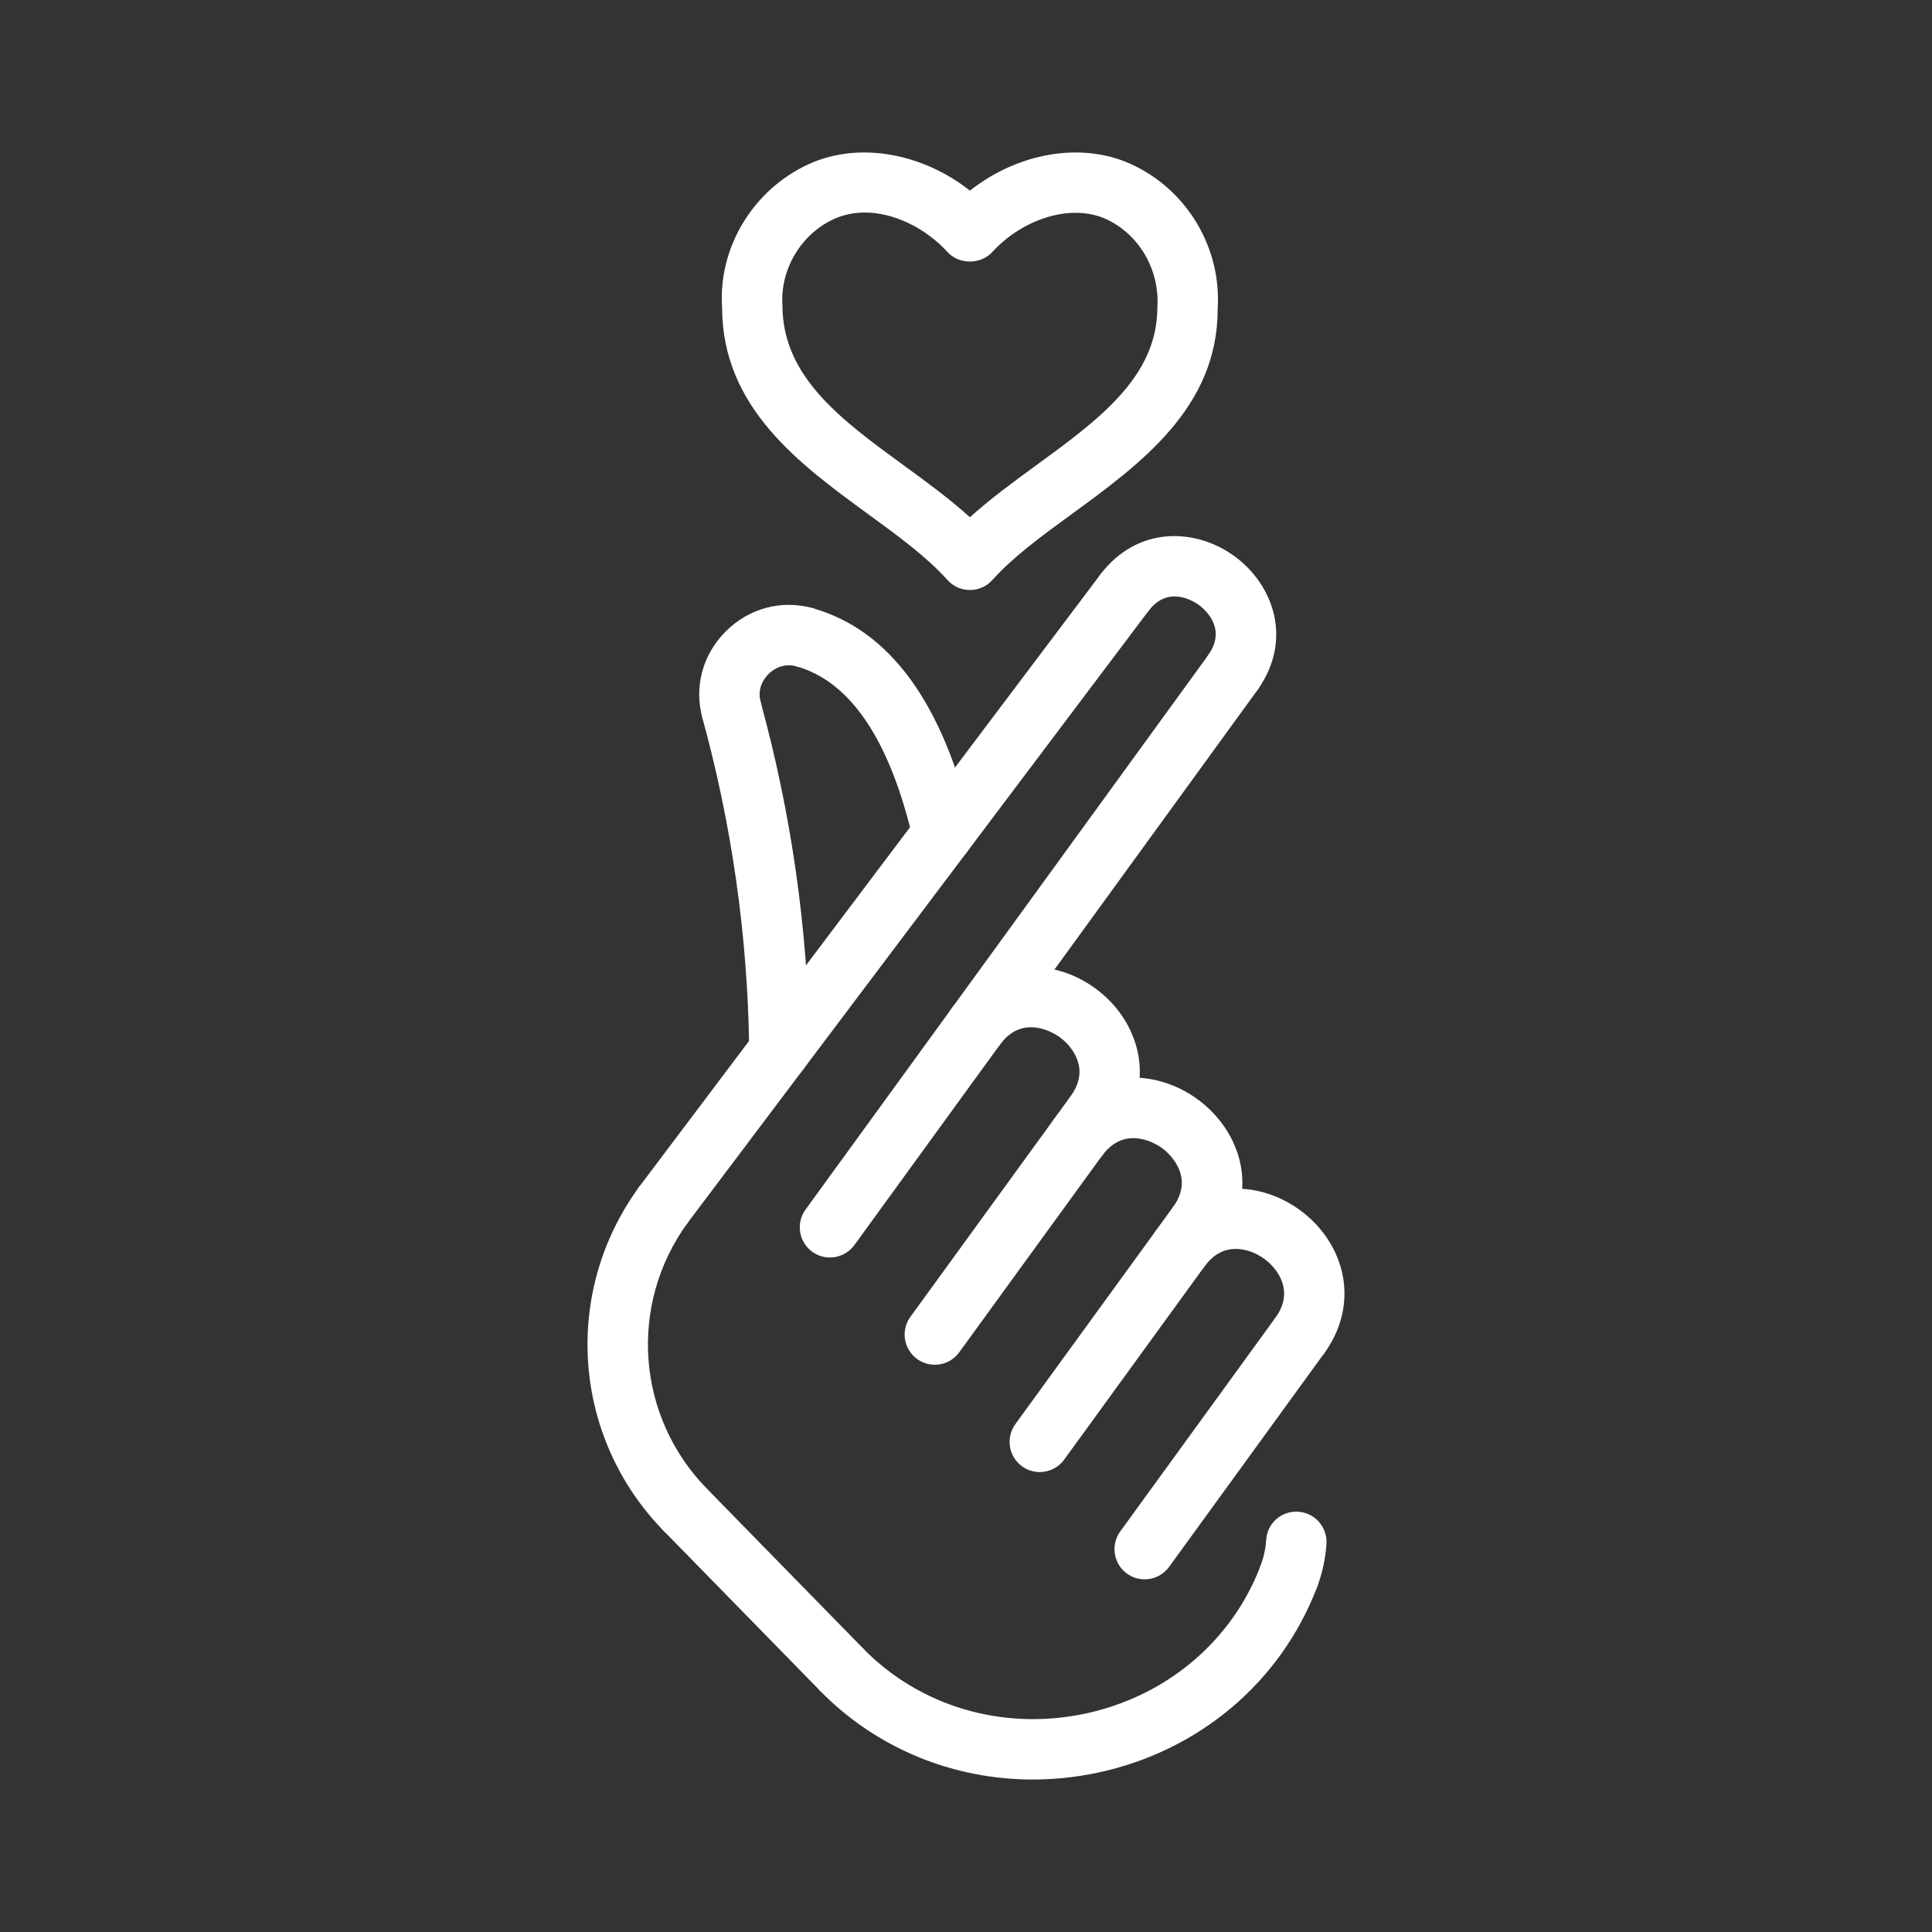 <?xml version="1.0" encoding="UTF-8"?>
<svg width="512pt" height="512pt" version="1.1" viewBox="0 0 512 512" xmlns="http://www.w3.org/2000/svg">
 <rect x="0" y="0" width="512" height="512" fill="#333333" stroke="none"/>
 <g fill="#fff">
  <path d="m290.2 303.21c-1.633 0-3.273-0.496-4.695-1.527-3.574-2.594-4.367-7.594-1.77-11.168 2.055-2.832 2.762-5.711 2.09-8.551-0.633-2.664-2.465-5.258-5.031-7.129-0.969-0.711-9.566-6.574-15.832 2.047-2.602 3.574-7.594 4.391-11.176 1.77-3.574-2.594-4.367-7.594-1.77-11.168 5.848-8.055 14.602-12.152 24.031-11.113 10.246 1.07 19.586 7.856 23.777 17.273 3.848 8.656 2.703 18.23-3.144 26.289-1.566 2.133-4.008 3.277-6.481 3.277z"/>
  <path d="m317.32 332.59c-1.633 0-3.273-0.496-4.688-1.52-3.574-2.594-4.367-7.602-1.777-11.168 6.266-8.625-1.992-15-2.953-15.695-0.961-0.688-9.559-6.543-15.824 2.055-2.602 3.574-7.586 4.375-11.176 1.777-3.574-2.602-4.367-7.602-1.77-11.176 10.406-14.32 27.078-13.656 38.168-5.594 11.105 8.055 16.895 23.711 6.504 38.031-1.574 2.137-4.012 3.289-6.484 3.289z"/>
  <path d="m344.43 361.97c-1.633 0-3.273-0.496-4.695-1.527-3.574-2.594-4.367-7.594-1.77-11.168 2.504-3.449 3-6.938 1.473-10.367-1.848-4.16-6.305-7.391-10.832-7.863-3.809-0.414-6.91 1.168-9.414 4.609-2.594 3.574-7.602 4.367-11.168 1.777-3.574-2.602-4.367-7.602-1.777-11.176 5.84-8.055 14.566-12.145 24.031-11.121 10.258 1.078 19.586 7.848 23.777 17.266 3.856 8.656 2.711 18.23-3.144 26.289-1.57 2.137-4.012 3.281-6.481 3.281z"/>
  <path d="m303.34 418.54c-1.633 0-3.273-0.496-4.688-1.52-3.574-2.602-4.367-7.602-1.777-11.176l41.078-56.574c2.594-3.574 7.602-4.375 11.168-1.777 3.574 2.602 4.367 7.602 1.777 11.176l-41.078 56.574c-1.559 2.152-4 3.297-6.481 3.297z"/>
  <path d="m275.54 390.11c-1.633 0-3.273-0.496-4.688-1.52-3.574-2.602-4.367-7.602-1.777-11.176l41.777-57.52c2.602-3.574 7.602-4.375 11.168-1.777 3.574 2.602 4.367 7.602 1.777 11.176l-41.777 57.52c-1.566 2.16-4.008 3.297-6.481 3.297z"/>
  <path d="m247.73 361.67c-1.633 0-3.273-0.496-4.688-1.52-3.574-2.602-4.367-7.602-1.777-11.176l42.465-58.473c2.594-3.574 7.594-4.367 11.168-1.777 3.574 2.602 4.367 7.602 1.777 11.176l-42.465 58.473c-1.559 2.16-4 3.297-6.481 3.297z"/>
  <path d="m219.94 333.25c-1.633 0-3.273-0.496-4.688-1.52-3.574-2.602-4.367-7.602-1.777-11.176l106.93-147.23c2.602-3.574 7.602-4.367 11.168-1.777 3.574 2.602 4.367 7.602 1.777 11.168l-106.93 147.24c-1.566 2.152-4.008 3.293-6.477 3.293z"/>
  <path d="m273.7 471.59c-21.215 0-41.496-8.289-56.414-23.551-3.09-3.16-3.031-8.223 0.129-11.312 3.168-3.09 8.223-3.023 11.312 0.129 15.008 15.352 36.887 21.824 58.559 17.336 21.641-4.504 39.129-19.168 46.777-39.238 1.586-4.129 6.184-6.199 10.328-4.625 4.129 1.574 6.199 6.191 4.625 10.328-9.609 25.191-31.473 43.586-58.48 49.199-5.629 1.156-11.266 1.734-16.836 1.734z"/>
  <path d="m193.86 196.14c-3.512 0-6.734-2.336-7.711-5.887-2.266-8.23 0.055-16.809 6.191-22.938 6.152-6.137 14.742-8.426 22.969-6.168 4.258 1.176 6.754 5.594 5.574 9.848-1.176 4.258-5.594 6.742-9.848 5.574-2.602-0.719-5.367 0.055-7.383 2.07-0.969 0.961-3.106 3.609-2.07 7.367 1.168 4.258-1.336 8.664-5.602 9.832-0.703 0.203-1.418 0.301-2.121 0.301z"/>
  <path d="m223 450.43c-2.078 0-4.152-0.809-5.719-2.406l-41.367-42.297c-3.09-3.16-3.031-8.223 0.129-11.312 3.16-3.098 8.223-3.023 11.312 0.129l41.367 42.297c3.09 3.16 3.031 8.223-0.129 11.312-1.555 1.516-3.57 2.277-5.594 2.277z"/>
  <path d="m181.63 408.14c-2.078 0-4.152-0.809-5.719-2.406-24.191-24.734-26.992-63.016-6.664-91.016 2.594-3.566 7.602-4.375 11.168-1.777 3.566 2.602 4.367 7.602 1.777 11.176-15.727 21.664-13.559 51.281 5.16 70.426 3.09 3.16 3.031 8.223-0.129 11.312-1.562 1.523-3.57 2.285-5.594 2.285z"/>
  <path d="m175.71 327.41c-1.672 0-3.359-0.52-4.809-1.609-3.527-2.656-4.231-7.672-1.574-11.199l122.27-162.34c2.664-3.535 7.672-4.231 11.199-1.574 3.527 2.664 4.231 7.672 1.574 11.199l-122.26 162.34c-1.578 2.09-3.969 3.184-6.402 3.184z"/>
  <path d="m326.86 186.01c-1.574 0-3.176-0.465-4.566-1.441-3.625-2.527-4.512-7.512-1.992-11.137 4.953-7.098-1.312-12.176-2.617-13.129-1.312-0.945-8.098-5.32-13.305 1.586-2.664 3.527-7.672 4.238-11.199 1.574-3.527-2.664-4.231-7.672-1.574-11.199 9.809-13.008 25.266-12.32 35.48-4.91 10.199 7.398 15.664 21.871 6.344 35.223-1.555 2.242-4.043 3.434-6.57 3.434z"/>
  <path d="m249.83 229.01c-3.641 0-6.93-2.496-7.785-6.184-6.199-26.672-16.641-42.23-31.031-46.246-4.258-1.184-6.742-5.602-5.551-9.855 1.184-4.258 5.586-6.734 9.855-5.551 20.449 5.711 34.688 25.238 42.312 58.039 1 4.305-1.68 8.609-5.984 9.609-0.602 0.125-1.207 0.188-1.816 0.188z"/>
  <path d="m206.55 286.49c-4.359 0-7.93-3.504-8-7.871l-0.023-1.496c-0.441-29.336-4.609-58.566-12.383-86.863-1.168-4.266 1.336-8.664 5.594-9.832 4.289-1.184 8.664 1.336 9.832 5.594 8.137 29.602 12.496 60.168 12.953 90.863l0.023 1.488c0.07 4.414-3.457 8.055-7.871 8.129-0.035-0.012-0.082-0.012-0.125-0.012z"/>
  <path d="m341.54 425.79c-0.953 0-1.91-0.168-2.848-0.52-4.129-1.566-6.199-6.191-4.633-10.32 0.832-2.199 1.336-4.504 1.488-6.848 0.281-4.406 3.977-7.742 8.496-7.481 4.406 0.281 7.754 4.078 7.481 8.496-0.246 3.945-1.098 7.832-2.504 11.52-1.215 3.191-4.254 5.152-7.481 5.152z"/>
  <path d="m257.04 156.36c-2.273 0-4.441-0.969-5.961-2.664-5.457-6.098-13.016-11.617-21.023-17.457-18.129-13.223-38.672-28.215-38.688-54.754-1.098-15.785 8.168-31.281 23.055-38.031 13.176-5.977 30-2.902 42.617 7.07 12.609-9.977 29.426-13.047 42.617-7.07 14.887 6.754 24.152 22.246 23.031 38.574 0 25.992-20.535 40.984-38.664 54.207-8.008 5.84-15.566 11.359-21.023 17.457-1.512 1.699-3.68 2.668-5.961 2.668zm-27.855-100.04c-2.894 0-5.641 0.574-8.152 1.711-8.703 3.945-14.336 13.367-13.68 22.91 0.031 18.953 15.625 30.336 32.137 42.375 5.992 4.367 12.129 8.848 17.551 13.762 5.426-4.91 11.559-9.383 17.551-13.762 16.512-12.047 32.105-23.426 32.121-41.832 0.672-10.09-4.961-19.504-13.664-23.457-9.137-4.121-21.93-0.152-30.113 8.793-3.031 3.312-8.777 3.312-11.809 0-5.918-6.477-14.324-10.5-21.941-10.5z"/>
 </g>
</svg>
